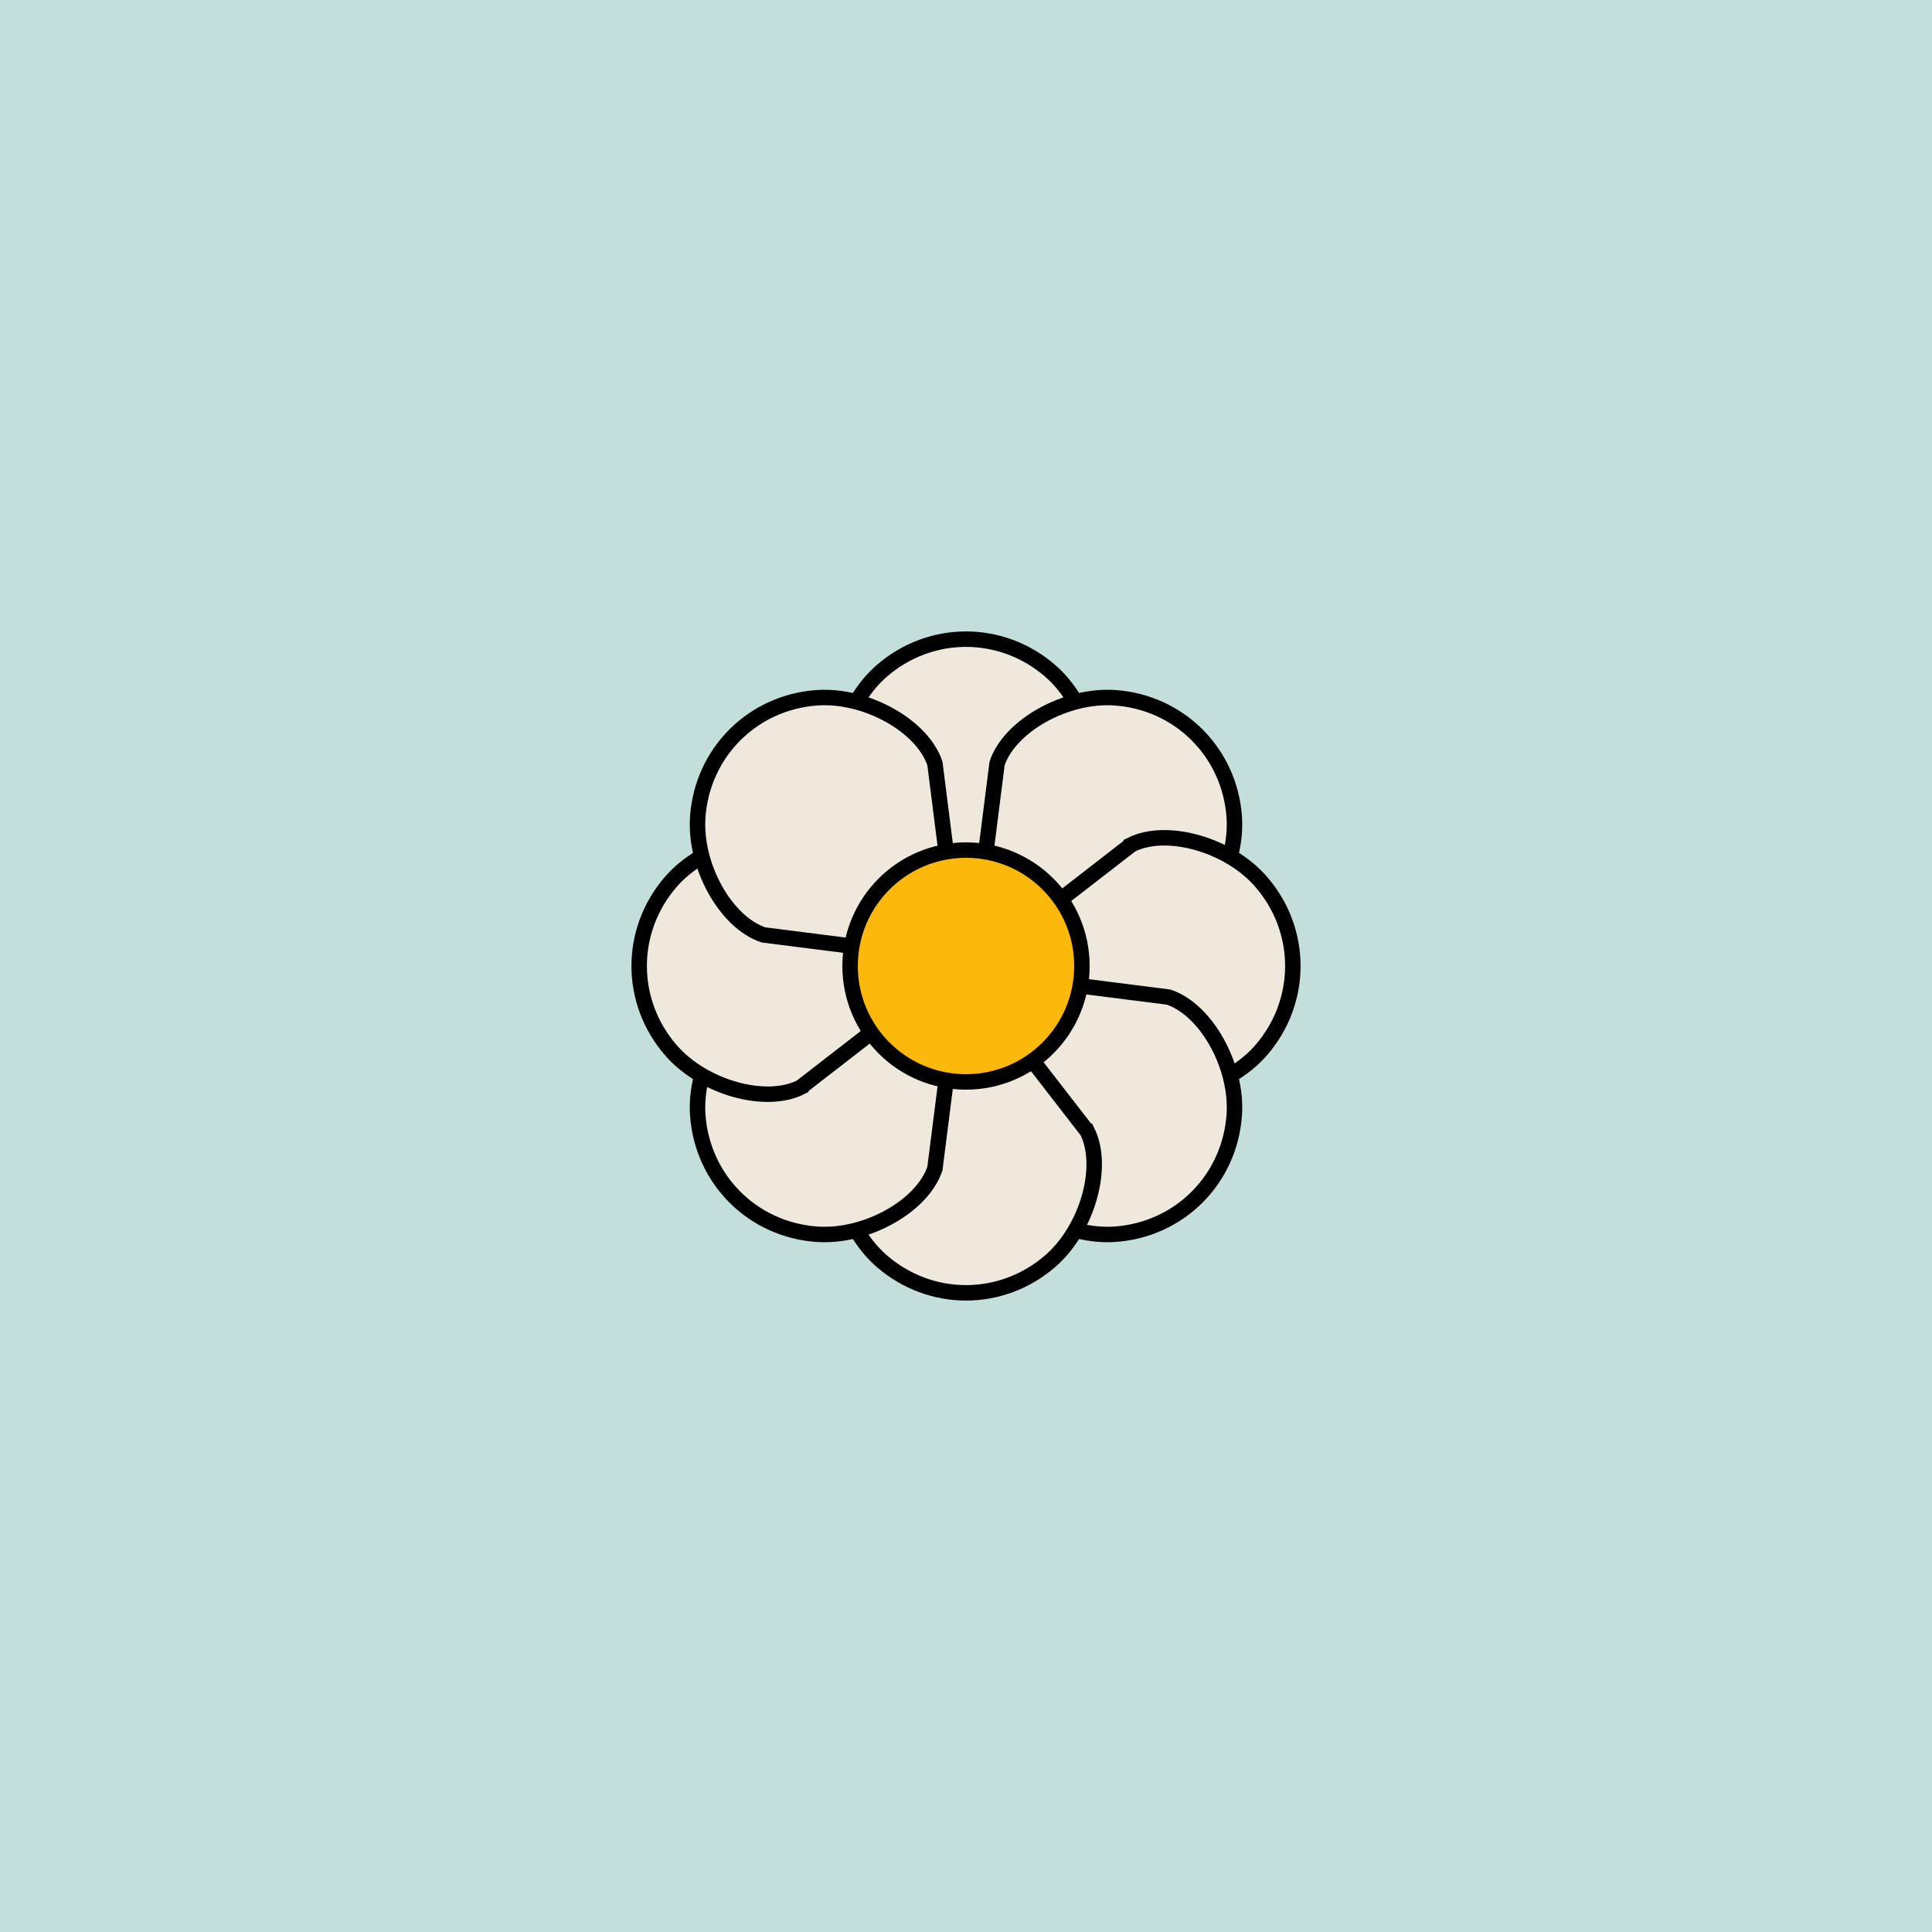 <?xml version="1.0" encoding="UTF-8"?>
<svg fill="none" viewBox="0 0 500 500" xmlns="http://www.w3.org/2000/svg" xmlns:xlink="http://www.w3.org/1999/xlink">
<defs>
<filter id="c" x="-50%" y="-50%" width="200%" height="200%">
<feDropShadow dx="8" dy="8" flood-color="#000000" stdDeviation="0"/>
</filter>
</defs>
<rect x="-50%" y="-50%" width="200%" height="200%" fill="#B3E0E0"/>
<rect width="500" height="500" fill="#FEDCCC" opacity=".2" style="mix-blend-mode:overlay"/>
<g filter="url(#c)" stroke="#000" stroke-width="4">
<defs>
<path id="a" d="m218.62 207.24c-4.574-9.147-0.079-25.232 9.574-33.61 12.619-10.953 30.99-10.953 43.61 0 9.652 8.378 14.147 24.463 9.574 33.61l-25.379 32.758h-12l-25.379-32.758z"/>
<mask id="b">
<rect width="100%" height="100%" fill="#fff"/>
<use transform="rotate(45 250 250)" fill="black" xlink:href="#a"/>
</mask>
</defs>
<use transform="rotate(0 250 250)" fill="#EEE9DC" mask="url(#b)" xlink:href="#a"/>
<use transform="rotate(45 250 250)" fill="#EEE9DC" mask="url(#b)" xlink:href="#a"/>
<use transform="rotate(90 250 250)" fill="#EEE9DC" mask="url(#b)" xlink:href="#a"/>
<use transform="rotate(135 250 250)" fill="#EEE9DC" mask="url(#b)" xlink:href="#a"/>
<use transform="rotate(180 250 250)" fill="#EEE9DC" mask="url(#b)" xlink:href="#a"/>
<use transform="rotate(225 250 250)" fill="#EEE9DC" mask="url(#b)" xlink:href="#a"/>
<use transform="rotate(270 250 250)" fill="#EEE9DC" mask="url(#b)" xlink:href="#a"/>
<use transform="rotate(315 250 250)" fill="#EEE9DC" mask="url(#b)" xlink:href="#a"/>
<circle cx="250" cy="250" r="30" fill="#FDB90B"/>
</g>
</svg>